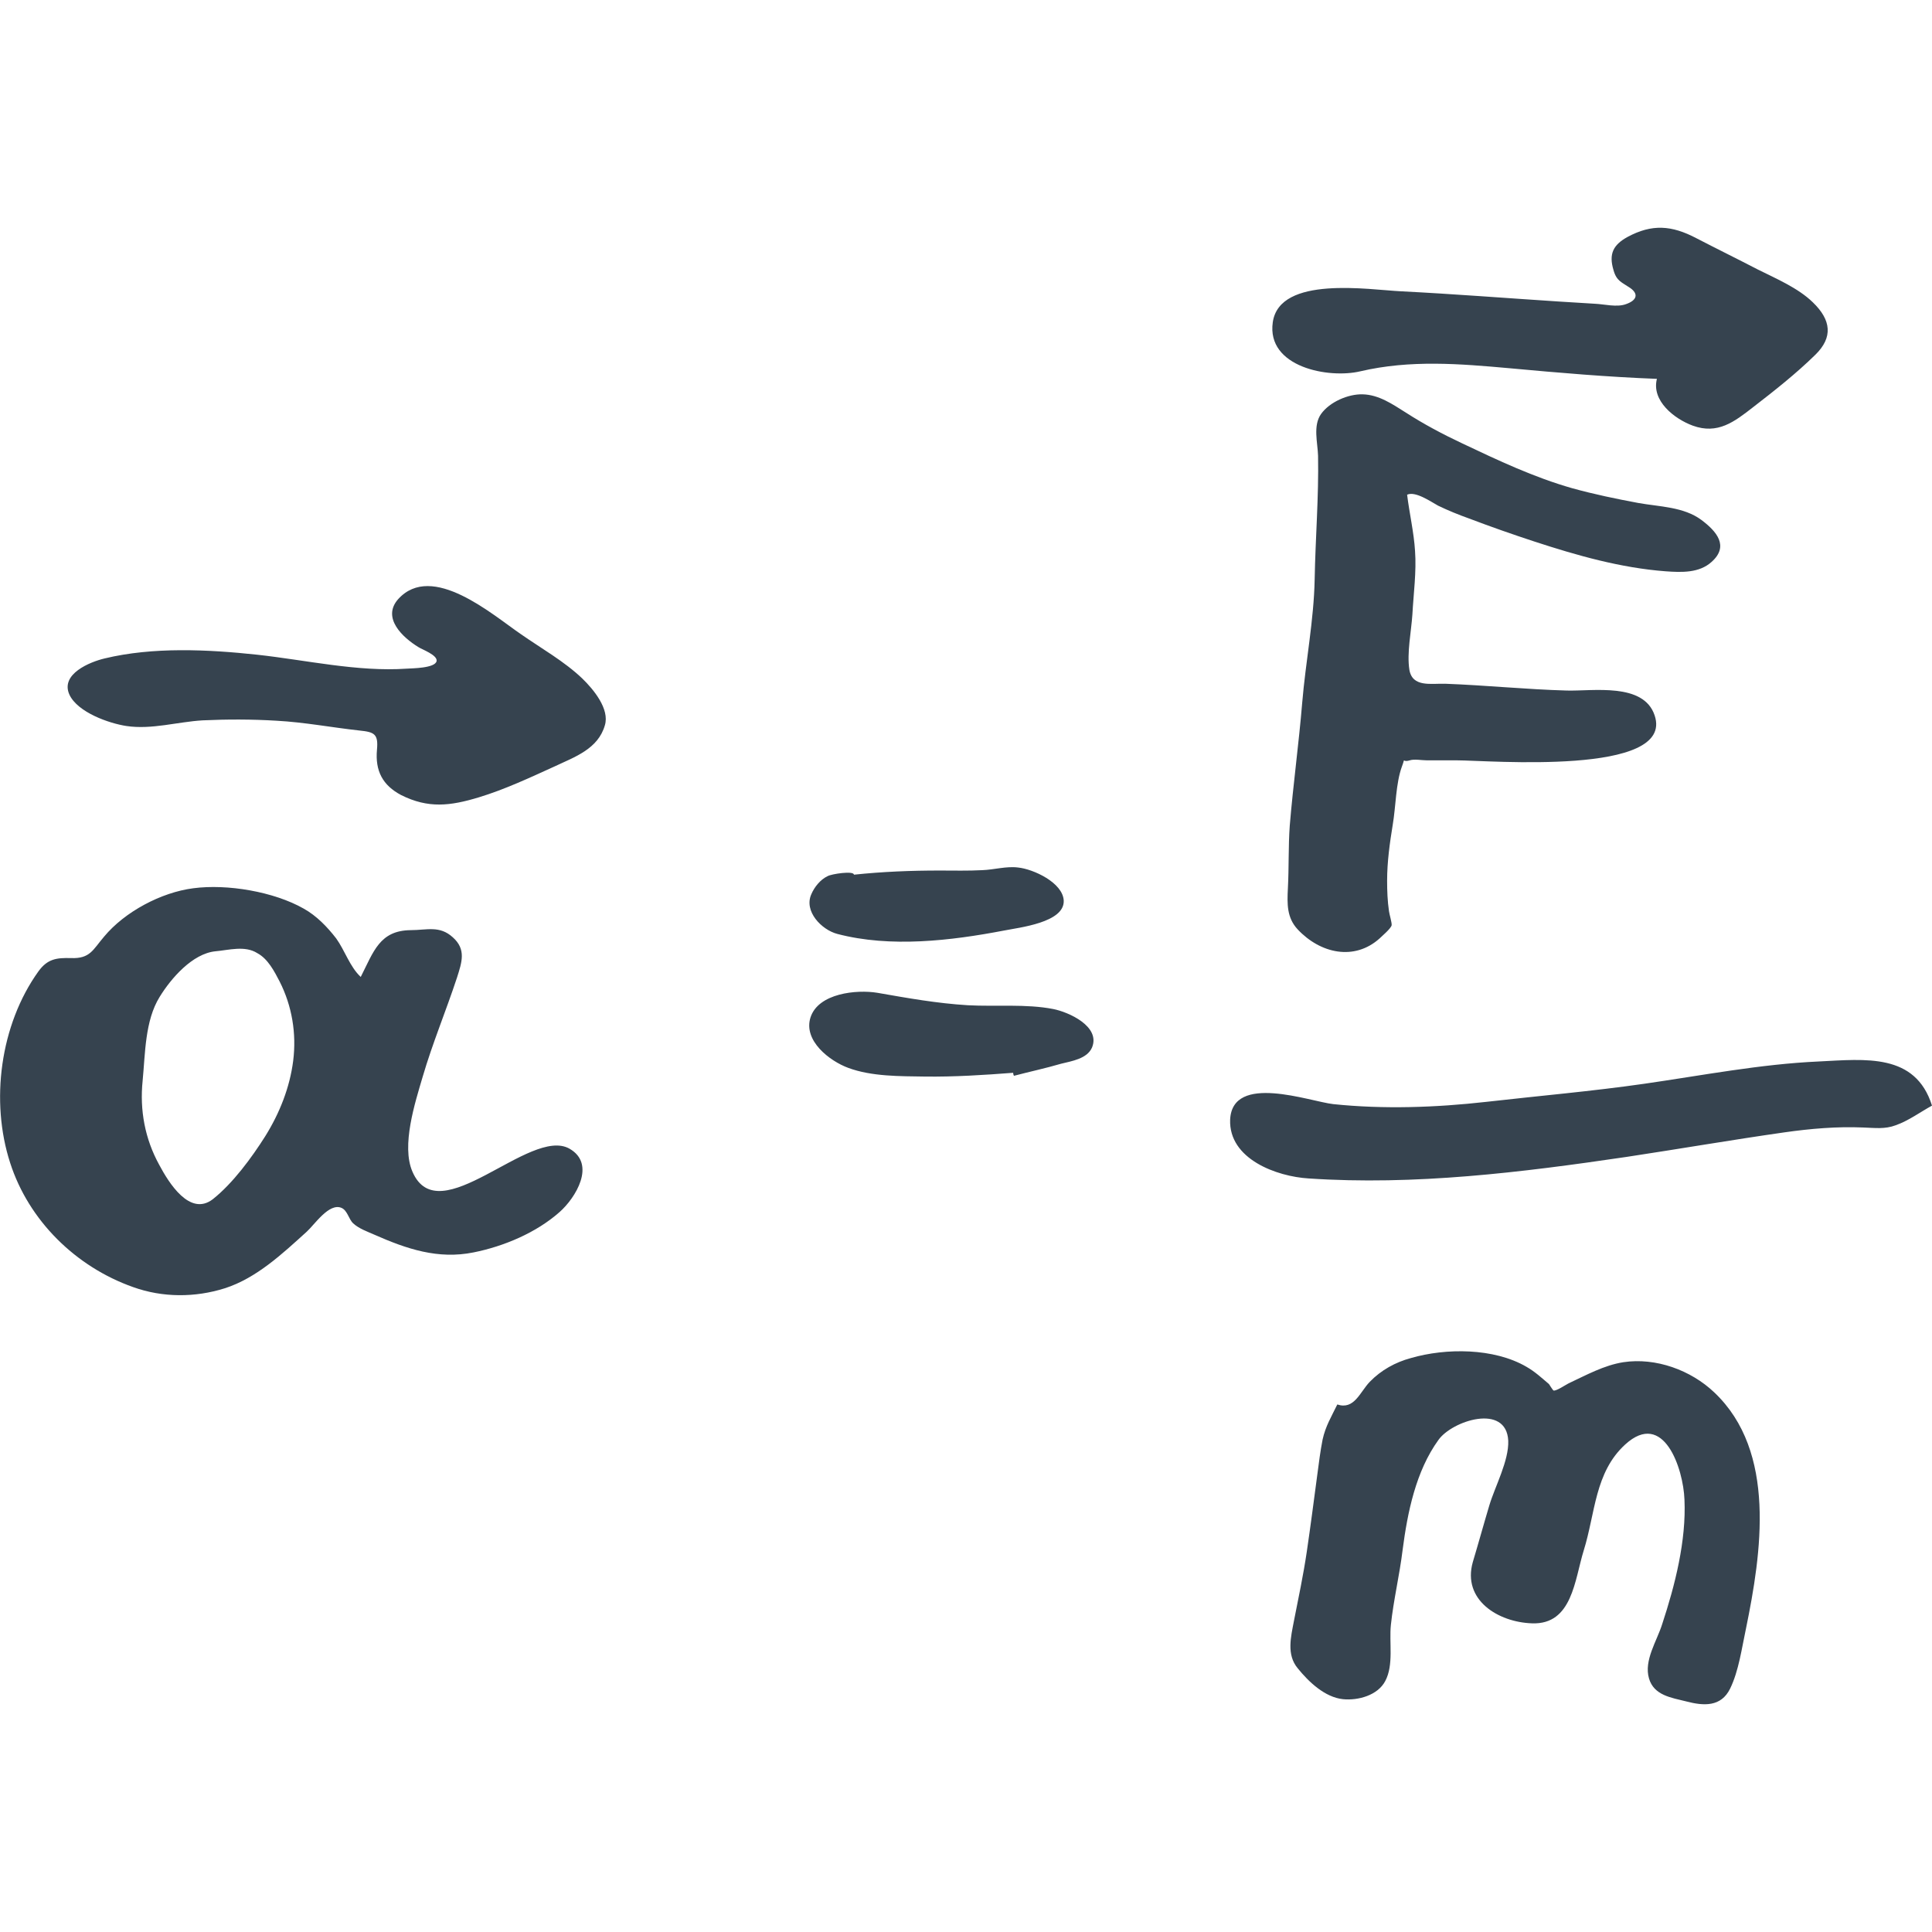 <svg version="1.1" xmlns="http://www.w3.org/2000/svg" x="0" y="0" viewBox="0 0 512 512" xml:space="preserve"><path d="M95.6 258.9c3.4-6.7 5-12.3 13.2-12.4 4.3 0 7.7-1.3 11.2 1.9 3.6 3.2 2.4 6.6 1.1 10.7-2.9 8.8-6.5 17.4-9.1 26.3-2 6.8-5.7 18.2-2.7 25.1 7 16.3 31.1-12 41.6-6.1 7.2 4.1 1.6 13.1-2.6 16.8-6.2 5.5-14.8 9.1-22.8 10.7-9.4 1.9-17.7-.9-26.3-4.7-1.8-.8-4.1-1.6-5.6-3-1.2-1.1-1.5-3.4-3.1-4.1-3.3-1.4-7.1 4.4-9.2 6.3-6.4 5.8-13.3 12.3-21.7 15-7.9 2.5-16.5 2.5-24.3-.3-15.3-5.4-27.7-17.7-32.6-32.9-5.3-16.3-2.7-36.6 7.5-50.8 2.4-3.3 4.8-3.6 8.6-3.5 5.1.2 5.8-2.2 8.8-5.7 5.5-6.6 15.1-11.7 23.6-12.8 9-1.2 21.4.9 29.3 5.4 3.4 1.9 6.2 4.8 8.6 7.9 2.3 3.2 3.6 7.5 6.5 10.2zm-38.5-6.8c-6.1.6-11.8 7.2-14.8 12.1-3.9 6.3-3.8 15-4.5 22.2-.8 7.8.6 15.4 4.4 22.3 2.5 4.7 8.1 13.8 14.2 9.1 5.3-4.2 10.3-11 13.9-16.7 3.8-6.1 6.5-12.9 7.4-20 .9-7.2-.3-14.5-3.6-21-1.4-2.7-3.1-6-5.9-7.5-3.3-2.1-7.6-.8-11.1-.5zm315.8-121c.6 4.9 1.8 10 2.1 14.9.4 5.5-.4 11.3-.7 16.8-.3 4.6-1.5 10.2-.8 14.7.8 4.7 5.7 3.6 9.5 3.7 10.8.4 21.4 1.5 32.2 1.8 6.9.2 20.4-2.2 23.3 6.6 5.4 16.1-44.1 11.9-52.3 11.9h-8c-1.4 0-3.4-.4-4.6 0-2.3.7-1-1.2-2.1 1.7-1.6 4.4-1.6 10.6-2.4 15.3-.8 4.9-1.5 9.9-1.5 14.9 0 2.7.1 5.4.5 8.1.1.8.8 3.1.7 3.7-.2.9-2.6 2.9-3.2 3.5-6.7 6-15.7 4-21.7-2.4-2.9-3.1-2.8-6.8-2.6-10.8.3-5.6.1-11.2.5-16.7.9-10.9 2.4-21.7 3.3-32.6.9-10.8 3.1-21.9 3.3-32.7.2-10.9 1.1-21.8.9-32.7-.1-3.5-1.4-8 .8-11.1 2.3-3.2 7.2-5.3 11-5.2 4.3.1 7.9 2.6 11.4 4.8 4.8 3.1 9.9 5.8 15 8.2 9.5 4.5 19 9 29.2 11.9 5.8 1.6 11.6 2.8 17.5 3.9 5.6 1 12 1 16.7 4.5 4 3 7.4 6.9 2.7 11.1-3.3 3-8 2.8-12.2 2.5-11.9-.9-23.5-4.2-34.8-7.9-5.8-1.9-11.5-3.9-17.3-6.1-2.8-1-5.5-2.1-8.2-3.4-2-1.1-6-3.9-8.2-2.9zm-18.5 241.1c4.5 1.5 6-3.3 8.6-6 3-3.1 6.8-5.2 10.9-6.3 9.3-2.7 22-2.7 30.6 2.3 2.3 1.3 4.1 3 6 4.6 0 0 1 1.6 1.2 1.7.7.2 3.2-1.5 4-1.9 4.7-2.2 9.4-4.8 14.5-5.6 8.6-1.3 17.9 2.1 24.1 8 16.6 15.7 12.5 42.6 8.4 62.6-1.1 5.1-1.9 11.2-4.2 15.9-2.4 4.9-7 4.6-11.6 3.4-4-1-8.6-1.6-9.9-6.1-1.4-4.8 2.1-9.9 3.5-14.4 3.4-10.3 6.4-22.1 5.9-33-.3-8.2-5.5-23.9-15.7-14.6-8.1 7.4-7.9 18.2-11 28.1-2.4 7.7-3 19.7-13.7 19.3-9-.3-18.5-6.2-15.7-16.2 1.5-5 2.9-10.1 4.4-15.1s5.2-11.8 5-17.1c-.5-10-14.9-5.3-18.5-.2-6 8.3-8.2 19.2-9.5 29.2-.8 6.6-2.4 13.2-3.1 19.8-.5 4.7.8 10.6-1.5 14.9-2 3.8-7.2 5.2-11.2 4.8-4.8-.5-9.1-4.6-12-8.2-3-3.6-1.8-8.3-1-12.5 1.2-6.1 2.5-12.2 3.4-18.3 1-6.8 1.9-13.7 2.8-20.5.4-3.1.8-6.2 1.4-9.3.8-3.6 2.3-6 3.9-9.3zm84.7-271.8c-13.1-.5-25.9-1.6-38.9-2.8-13.4-1.2-26.4-2.3-39.7.8-8.4 2-24.9-1.1-23.2-13 1.8-12.5 25.6-8.6 34-8.2 13.9.7 27.8 1.8 41.7 2.7 3.2.2 6.5.4 9.7.6 2.4.1 5.8 1 8.2.1 2.9-1 3.4-2.7 1.1-4.3-2.2-1.5-3.6-1.8-4.4-4.7-1.3-4.3-.1-6.7 3.7-8.8 6.5-3.5 11.7-3.1 18.2.3 5.4 2.8 10.9 5.5 16.3 8.3 4.8 2.4 10.7 4.9 14.6 8.7 4.9 4.7 5.4 9.3.7 13.9-5.1 5-10.8 9.5-16.5 13.9-5 3.9-9.4 7.3-16 4.9-4.9-1.8-11-6.6-9.5-12.4zM99.9 198.7c.4-4.2-.7-4.7-4.6-5.1-7.3-.8-14.6-2.2-22-2.6-6.5-.4-13.1-.4-19.6-.1-6.7.4-13.5 2.5-20.2 1.5-4.6-.7-12.9-3.6-15.1-8.3-2.5-5.5 5.5-8.7 9.3-9.6 12.8-3.1 27.4-2.4 40.4-1 12.9 1.4 26.7 4.6 39.7 3.7 1.4-.1 7.5-.1 7.9-2 .3-1.6-3.9-3.1-4.8-3.7-4.1-2.5-9.8-7.7-5.4-12.7 9-10 25.1 4.2 32.6 9.3 5.3 3.7 11.5 7.2 16.2 11.7 3 2.9 7.3 8.1 6 12.4-1.8 6.3-8 8.4-13.3 10.9-6.6 3-13.2 6.1-20.1 8.2-7.6 2.3-13.4 3-20.6-.6-4.9-2.6-6.9-6.4-6.4-12zM512 293c-3.1 1.7-6.2 4-9.6 5.2-2.9 1.1-5.6.7-8.6.6-7-.3-14 .3-21 1.3-14 2-27.9 4.4-41.8 6.5-27.8 4.1-56.1 7.6-84.2 5.7-8.4-.5-21.2-5.1-20.8-15.6.6-12.4 21.1-4.8 27.3-4.1 13.4 1.4 27.3.9 40.6-.6 14-1.6 28-2.8 41.9-4.8 15.3-2.2 30.7-5.2 46.2-5.9 12.3-.6 25.6-2.3 30 11.7zm-243.5-8.7c-7.8.6-15.6 1.1-23.4 1-6.6-.1-14.1 0-20.3-2.3-4.9-1.8-12-7.2-10-13.4 2.1-6.4 12.2-7.4 17.7-6.5 8 1.4 15.8 2.8 24 3.3 7.4.4 15.4-.4 22.6 1 4.1.8 12.6 4.6 10.3 10.2-1.3 3-5.4 3.6-8.2 4.3-4.1 1.2-8.3 2.1-12.5 3.2-.1-.2-.2-.5-.2-.8zm-42.2-52.5c7.6-.8 15.1-1.1 22.7-1.1 3.8 0 7.6.1 11.3-.1 3.1-.1 6.4-1.1 9.5-.7 4 .4 11.9 4 12.1 8.8.2 5.8-11.8 7.1-15.8 7.9-14.1 2.7-30.1 4.6-44.2.9-4.2-1.1-8.9-6-6.9-10.5.8-1.9 2.4-3.9 4.3-4.8 1-.6 7-1.5 7-.4z" fill="#36434f"/></svg>